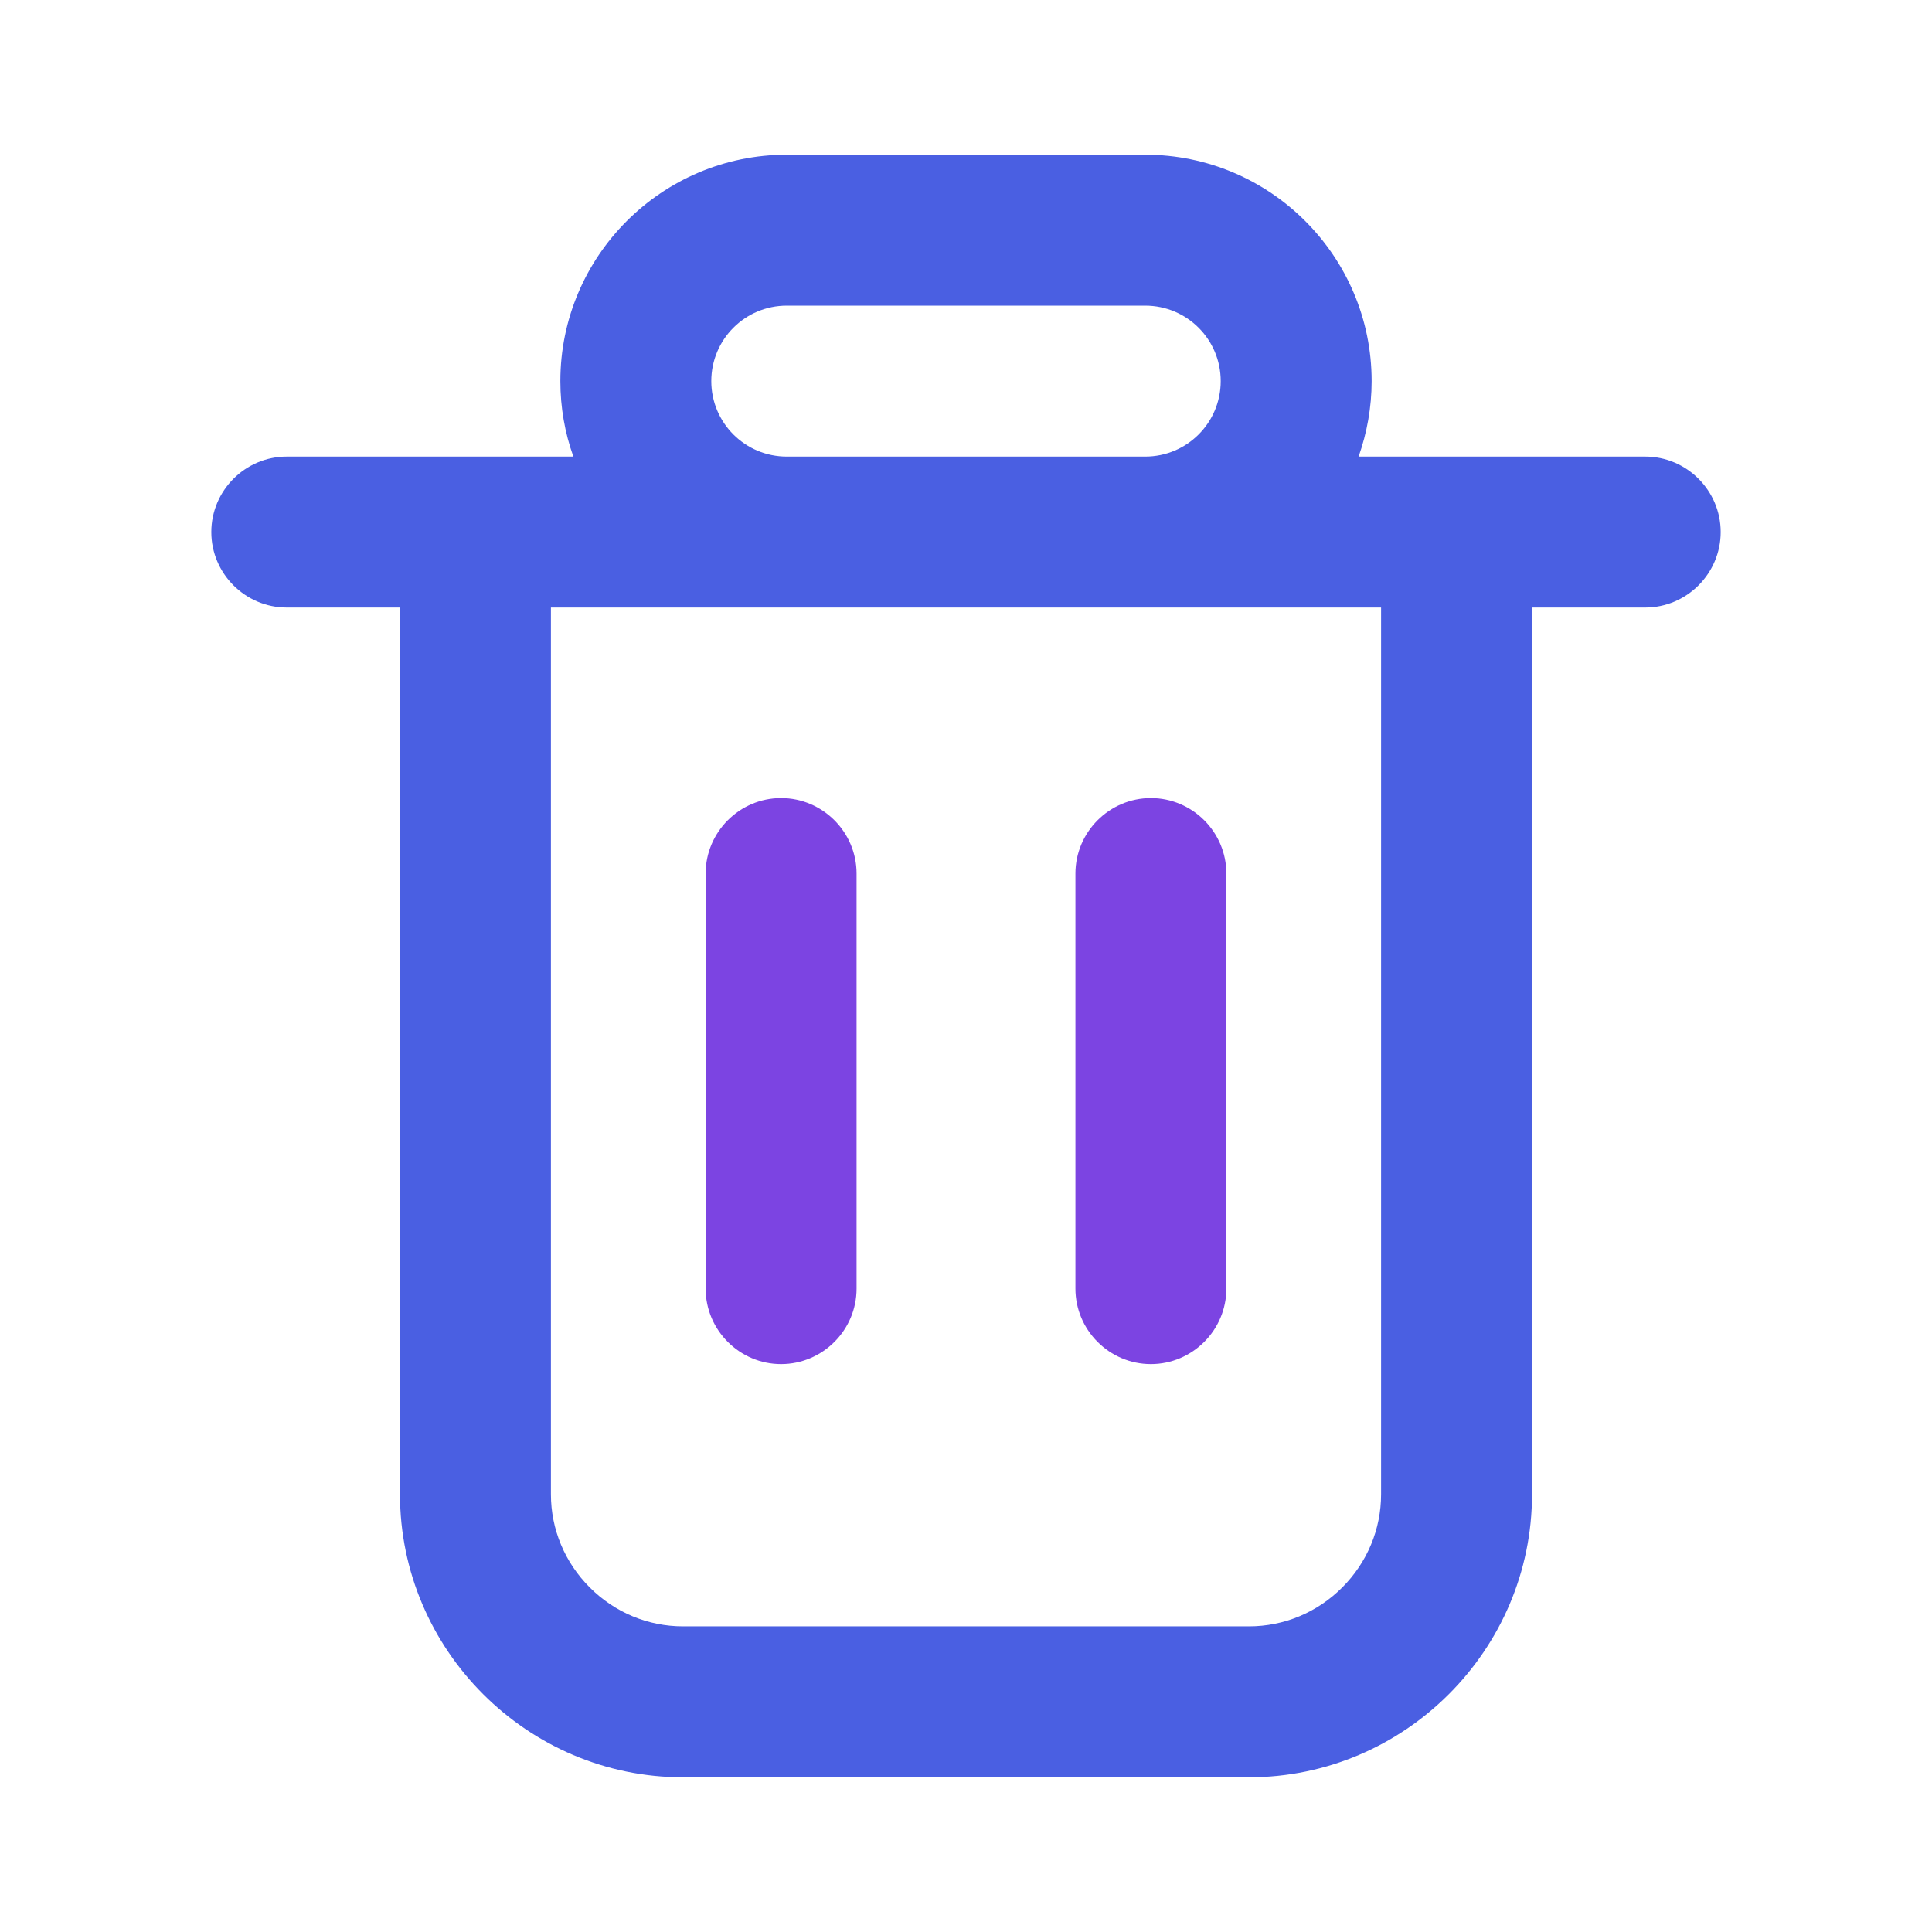 <?xml version="1.0" standalone="no"?><!DOCTYPE svg PUBLIC "-//W3C//DTD SVG 1.1//EN" "http://www.w3.org/Graphics/SVG/1.1/DTD/svg11.dtd"><svg t="1615959827790" class="icon" viewBox="0 0 1024 1024" version="1.1" xmlns="http://www.w3.org/2000/svg" p-id="1500" xmlns:xlink="http://www.w3.org/1999/xlink" width="200" height="200"><defs><style type="text/css"></style></defs><path d="M872 242H720.1c4.4-12.5 6.9-26 6.9-40 0-66.2-53.8-120-120-120H417c-66.2 0-120 53.8-120 120 0 14 2.4 27.5 6.9 40H152c-22 0-40 18-40 40s18 40 40 40h60v470c0 82.5 67.5 150 150 150h300c82.5 0 150-67.5 150-150V322h60c22 0 40-18 40-40s-18-40-40-40z m-495-40c0-22.1 17.9-40 40-40h190c22.1 0 40 17.9 40 40s-17.9 40-40 40H417c-22.1 0-40-17.9-40-40z m355 590c0 18.5-7.3 36.1-20.6 49.4-13.3 13.3-30.9 20.6-49.4 20.6H362c-18.5 0-36.1-7.3-49.4-20.6-13.3-13.3-20.6-30.9-20.6-49.4V322h440v470z" fill="#4a5fe2" p-id="1501"></path><path d="M414 423c-22 0-40 18-40 40v220c0 22 18 40 40 40s40-18 40-40V463c0-22-18-40-40-40zM570 463v220c0 22 18 40 40 40s40-18 40-40V463c0-22-18-40-40-40s-40 18-40 40z" fill="#7c44e2" p-id="1502"></path></svg>